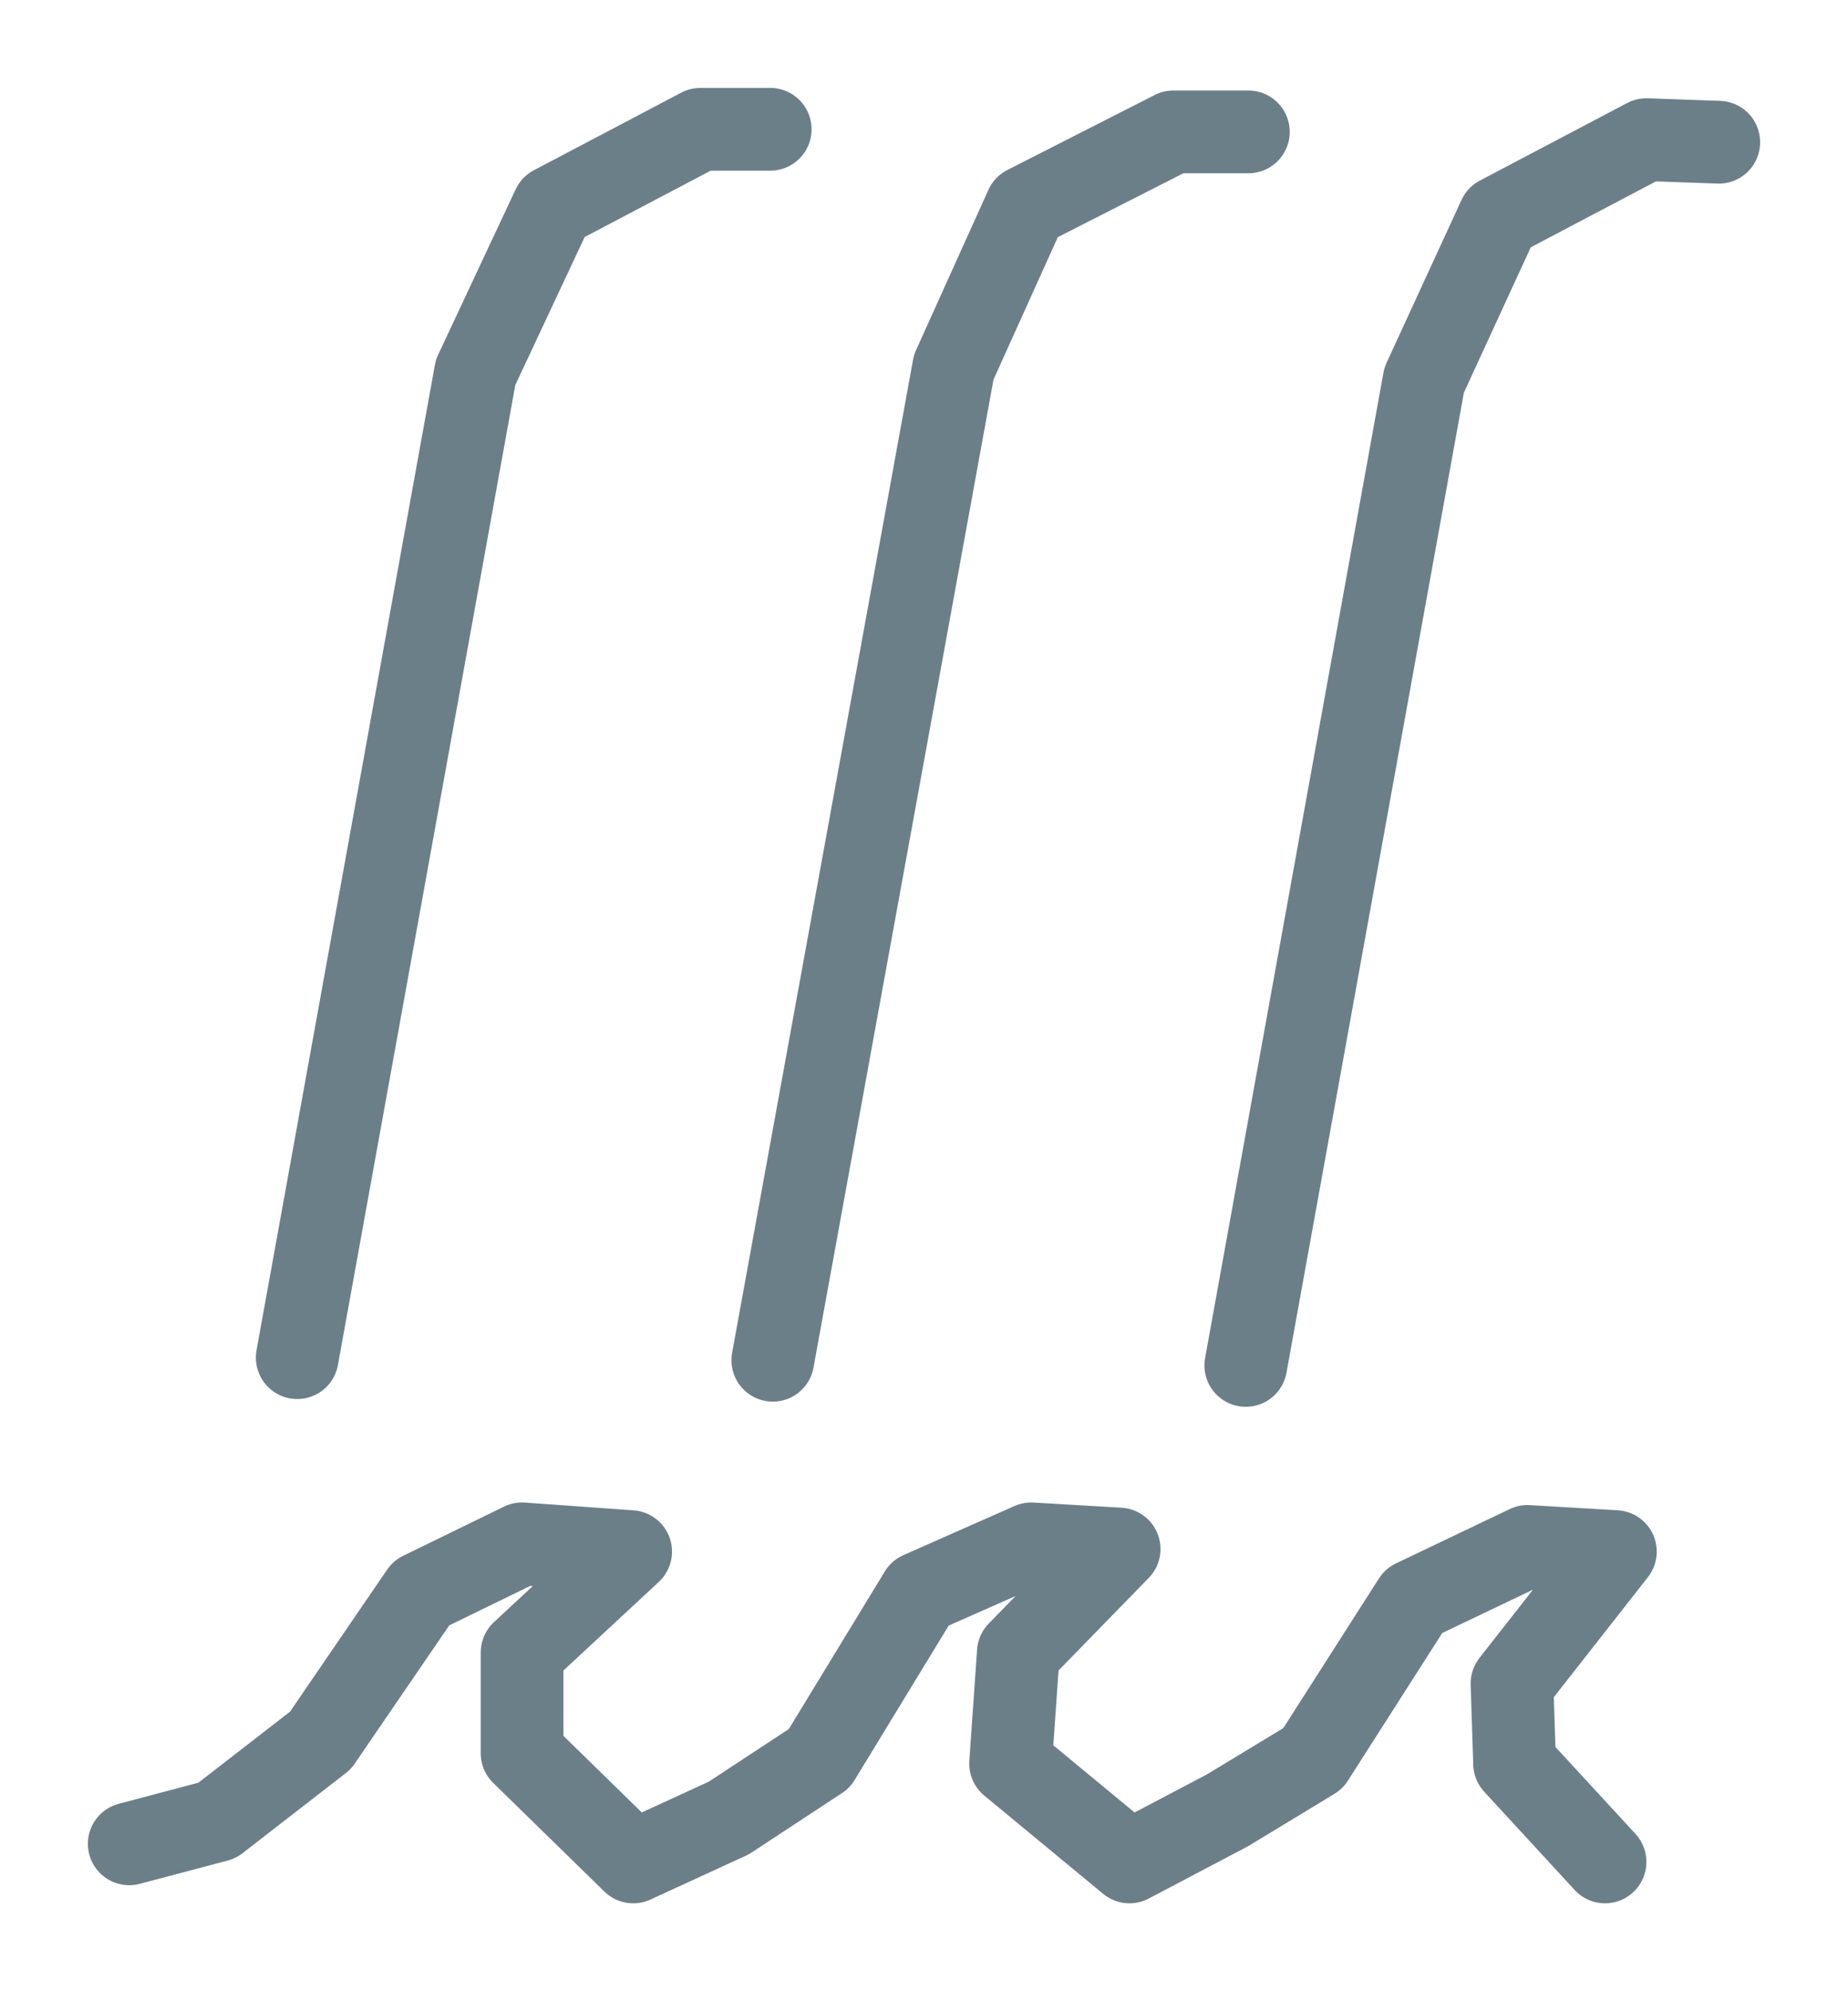 <?xml version="1.0" encoding="utf-8" standalone="yes"?>

<svg xmlns="http://www.w3.org/2000/svg" version="1.2" baseProfile="tiny" xml:space="preserve" style="shape-rendering:geometricPrecision; fill-rule:evenodd;" width="7.15mm" height="7.7mm" viewBox="-3.67 -6.71 7.15 7.7">
  <title>WATFAL01</title>
  <desc>Waterfall (conspicuous)</desc>
  <rect style="stroke:black;stroke-width:0.32;display:none;" fill="none" x="-3.67" y="0.99" height="7.7" width="7.15" />
  <rect style="stroke:blue;stroke-width:0.32;display:none;" fill="none" x="-3.67" y="-6.71" height="7.7" width="7.15" />
  <path d=" M -3.17,0.42 L -2.83,0.33 L -2.43,0.02 L -2.04,-0.55 L -1.65,-0.74 L -1.23,-0.71 L -1.65,-0.32 L -1.65,0.07 L -1.22,0.49 L -0.85,0.32 L -0.5,0.09 L -0.11,-0.55 L 0.32,-0.74 L 0.66,-0.72 L 0.27,-0.32 L 0.24,0.11 L 0.7,0.49 L 1.08,0.29 L 1.41,0.09 L 1.8,-0.52 L 2.24,-0.73 L 2.58,-0.71 L 2.18,-0.2 L 2.19,0.11 L 2.54,0.49" style="stroke-linecap:round;stroke-linejoin:round;fill:none;stroke:#6B7F89;" stroke-width="0.32"  />
  <path d=" M 1.16,-6.2 L 0.87,-6.2 L 0.3,-5.91 L 0.02,-5.29 L -0.68,-1.45" style="stroke-linecap:round;stroke-linejoin:round;fill:none;stroke:#6B7F89;" stroke-width="0.32"  />
  <path d=" M 2.98,-6.16 L 2.7,-6.17 L 2.13,-5.87 L 1.84,-5.24 L 1.15,-1.43" style="stroke-linecap:round;stroke-linejoin:round;fill:none;stroke:#6B7F89;" stroke-width="0.32"  />
  <path d=" M -0.69,-6.21 L -0.96,-6.21 L -1.53,-5.91 L -1.83,-5.27 L -2.52,-1.46" style="stroke-linecap:round;stroke-linejoin:round;fill:none;stroke:#6B7F89;" stroke-width="0.32"  />
  <circle style="stroke:red;stroke-width:0.64;display:none;" fill="none" cx="0" cy="0" r="1"/>
</svg>
